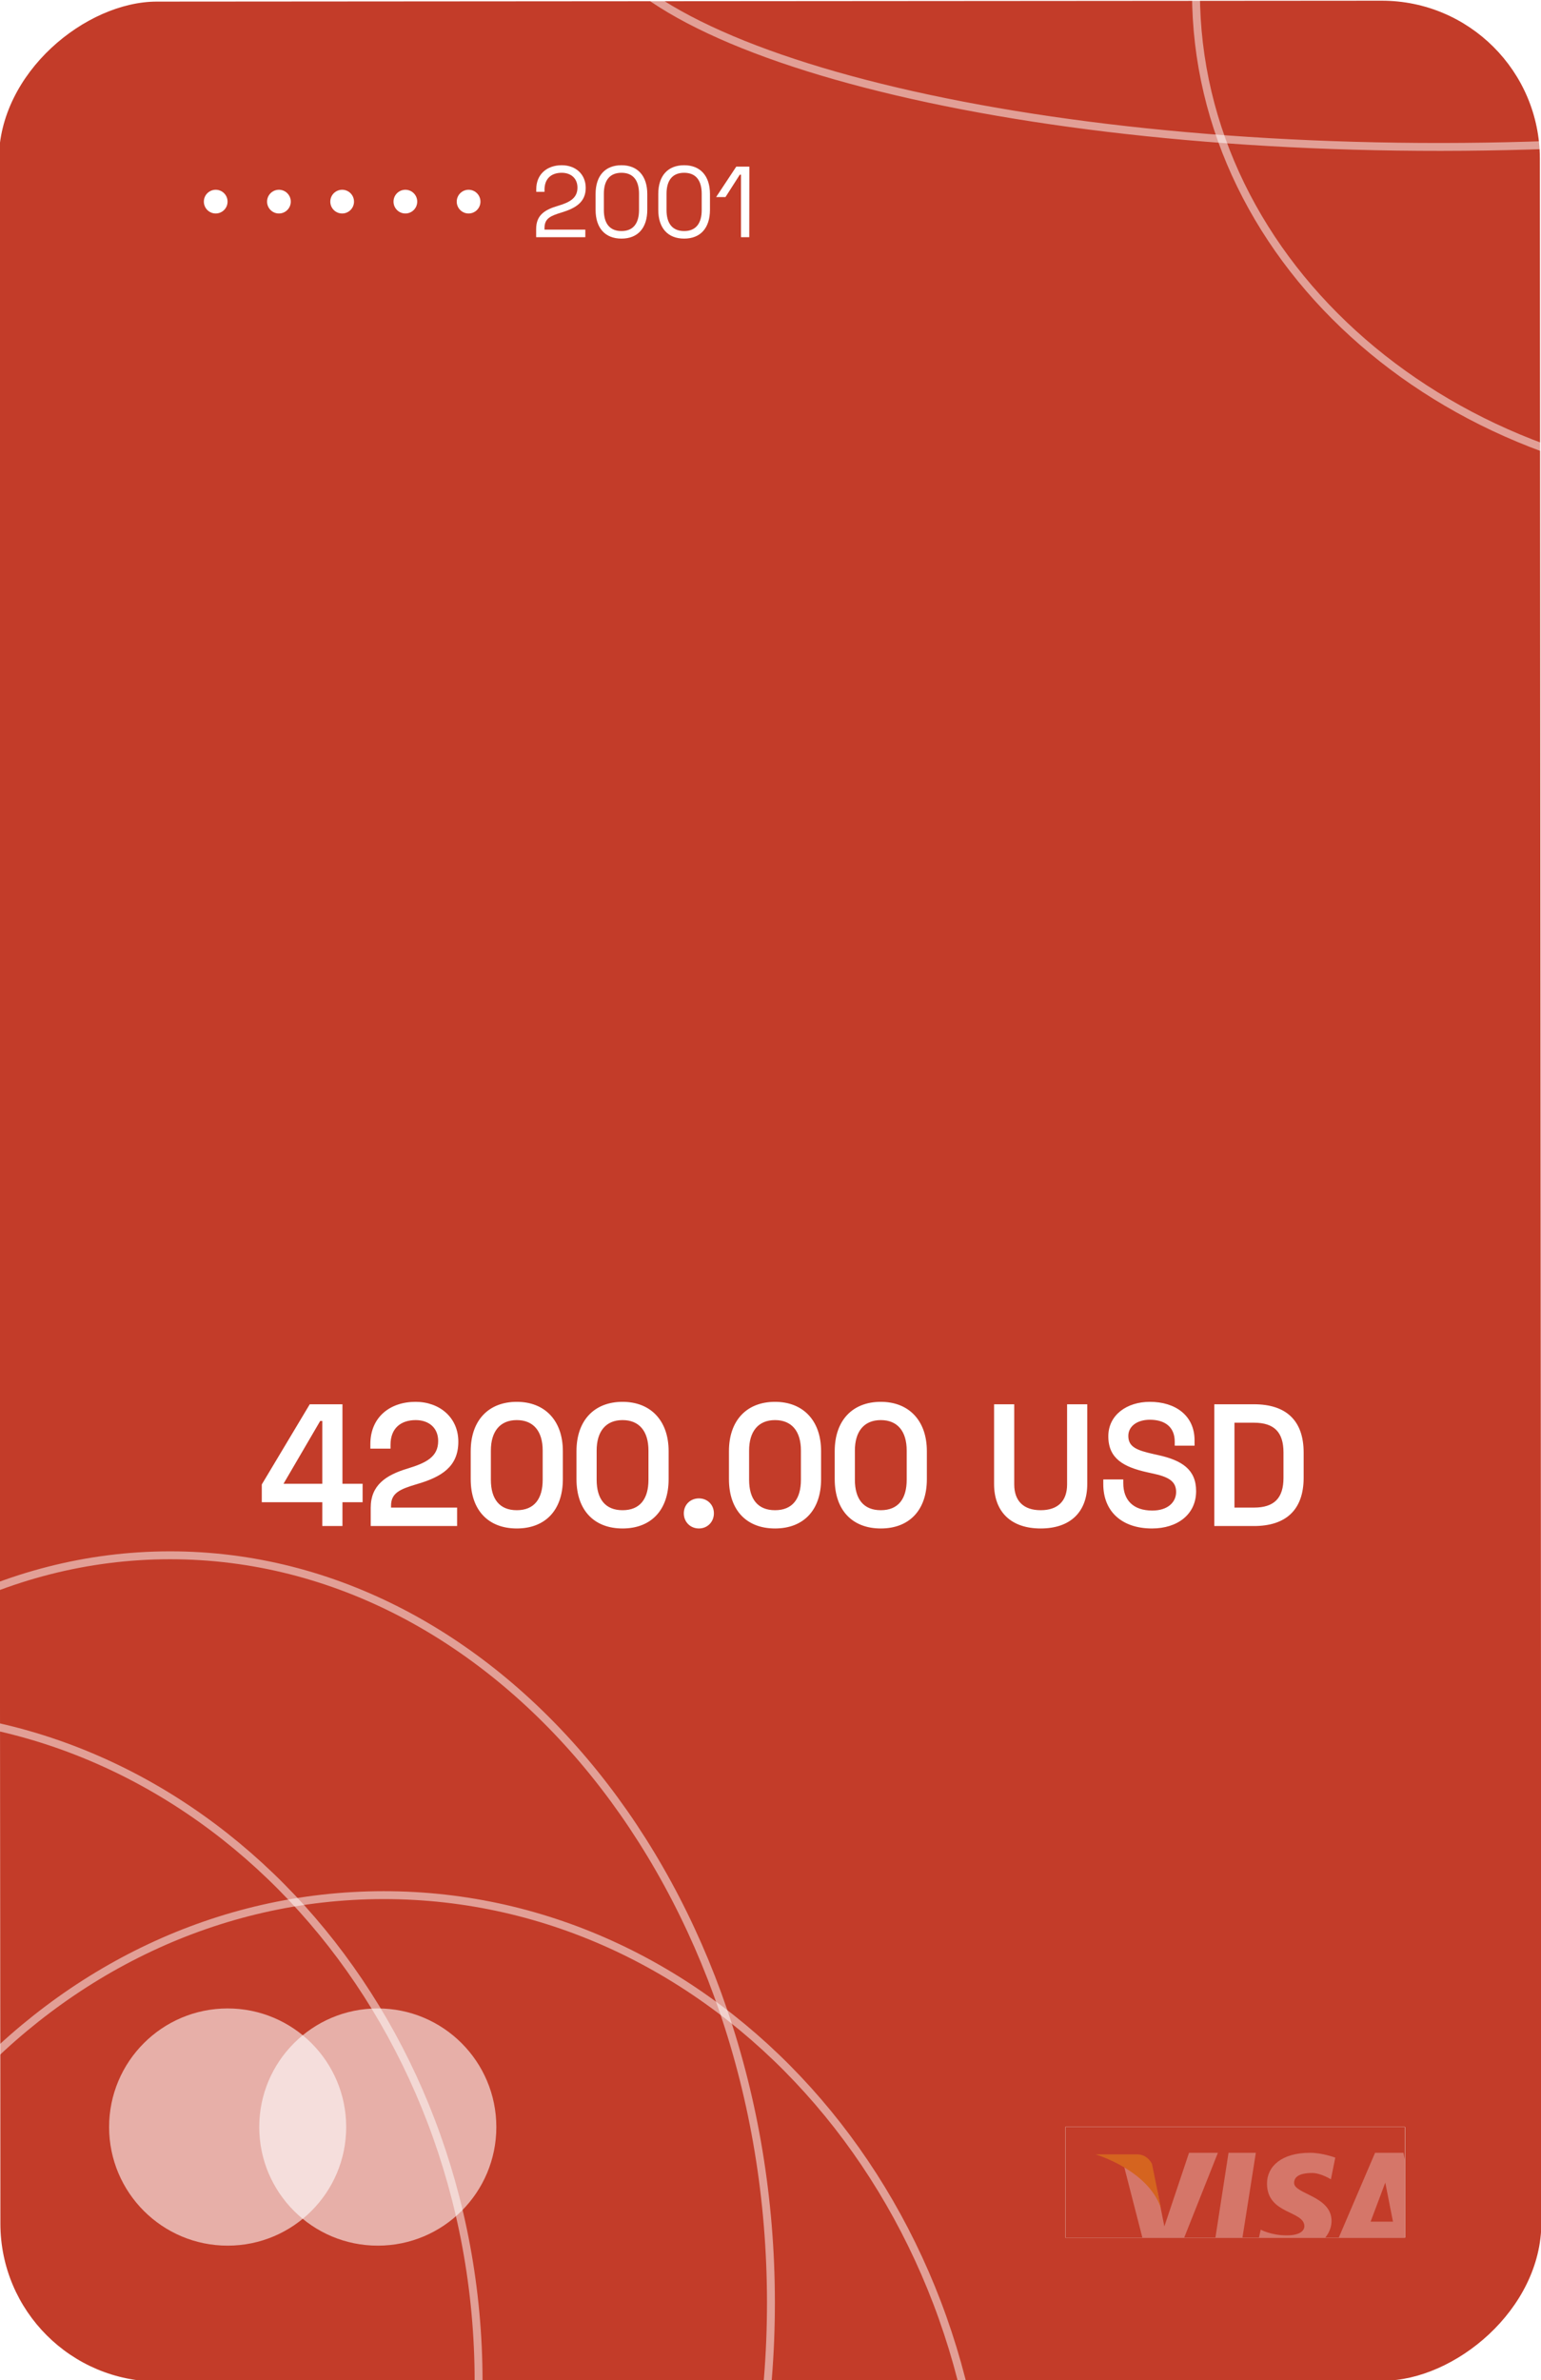 <svg width="195" height="301" viewBox="0 0 195 301" fill="none" xmlns="http://www.w3.org/2000/svg">
<g clip-path="url(#clip0_19_301)">
<rect x="194.842" y="0.074" width="301" height="195" rx="20" transform="rotate(89.958 194.842 0.074)" fill="#C33C29"/>
<path d="M67.858 23.931V24.262H68.903V23.995C68.903 22.618 69.732 21.853 71.083 21.853C72.231 21.853 73.072 22.541 73.072 23.727C73.072 25.015 72.154 25.576 70.637 26.022C68.941 26.519 67.845 27.195 67.845 28.967V30H74.067V29.044H68.903V28.84C68.903 27.616 69.668 27.297 71.096 26.863C72.843 26.328 74.118 25.563 74.118 23.765C74.118 22.044 72.856 20.897 71.083 20.897C69.196 20.897 67.858 22.057 67.858 23.931ZM75.367 24.543V26.532C75.367 28.865 76.591 30.178 78.644 30.178C80.684 30.178 81.908 28.865 81.908 26.532V24.543C81.908 22.21 80.658 20.897 78.644 20.897C76.591 20.897 75.367 22.21 75.367 24.543ZM76.413 24.505C76.413 22.822 77.152 21.853 78.644 21.853C80.123 21.853 80.862 22.822 80.862 24.505V26.57C80.862 28.253 80.123 29.222 78.644 29.222C77.152 29.222 76.413 28.253 76.413 26.57V24.505ZM83.299 24.543V26.532C83.299 28.865 84.522 30.178 86.575 30.178C88.615 30.178 89.839 28.865 89.839 26.532V24.543C89.839 22.21 88.59 20.897 86.575 20.897C84.522 20.897 83.299 22.21 83.299 24.543ZM84.344 24.505C84.344 22.822 85.083 21.853 86.575 21.853C88.054 21.853 88.794 22.822 88.794 24.505V26.57C88.794 28.253 88.054 29.222 86.575 29.222C85.083 29.222 84.344 28.253 84.344 26.57V24.505ZM93.168 21.075L90.618 24.925H91.803L93.614 22.095H93.767V30H94.812L94.825 21.075H93.168Z" fill="white"/>
<path d="M39.198 177.6L33.126 187.742V189.986H40.782V193H43.334V189.986H45.886V187.654H43.334V177.6H39.198ZM40.518 179.712H40.782V187.654H35.876L40.518 179.712ZM46.865 182.638V183.21H49.417V182.726C49.417 180.636 50.715 179.602 52.608 179.602C54.258 179.602 55.446 180.57 55.446 182.242C55.446 184.222 53.993 184.992 51.617 185.718C48.801 186.554 46.91 187.852 46.91 190.69V193H57.843V190.668H49.483V190.426C49.483 188.82 50.605 188.336 52.761 187.698C55.864 186.796 57.998 185.498 57.998 182.33C57.998 179.25 55.599 177.292 52.586 177.292C49.352 177.292 46.865 179.228 46.865 182.638ZM59.564 183.54V187.06C59.564 191.064 61.852 193.308 65.394 193.308C68.936 193.308 71.224 191.064 71.224 187.06V183.54C71.224 179.602 68.892 177.292 65.394 177.292C61.852 177.292 59.564 179.602 59.564 183.54ZM62.116 183.452C62.116 181.054 63.26 179.602 65.394 179.602C67.506 179.602 68.672 181.01 68.672 183.452V187.148C68.672 189.546 67.616 190.998 65.394 190.998C63.216 190.998 62.116 189.59 62.116 187.148V183.452ZM72.949 183.54V187.06C72.949 191.064 75.237 193.308 78.779 193.308C82.321 193.308 84.609 191.064 84.609 187.06V183.54C84.609 179.602 82.277 177.292 78.779 177.292C75.237 177.292 72.949 179.602 72.949 183.54ZM75.501 183.452C75.501 181.054 76.645 179.602 78.779 179.602C80.891 179.602 82.057 181.01 82.057 183.452V187.148C82.057 189.546 81.001 190.998 78.779 190.998C76.601 190.998 75.501 189.59 75.501 187.148V183.452ZM86.531 191.394C86.531 192.494 87.367 193.308 88.445 193.308C89.501 193.308 90.337 192.494 90.337 191.394C90.337 190.294 89.501 189.502 88.445 189.502C87.367 189.502 86.531 190.294 86.531 191.394ZM92.242 183.54V187.06C92.242 191.064 94.529 193.308 98.072 193.308C101.614 193.308 103.902 191.064 103.902 187.06V183.54C103.902 179.602 101.57 177.292 98.072 177.292C94.529 177.292 92.242 179.602 92.242 183.54ZM94.793 183.452C94.793 181.054 95.938 179.602 98.072 179.602C100.184 179.602 101.35 181.01 101.35 183.452V187.148C101.35 189.546 100.294 190.998 98.072 190.998C95.894 190.998 94.793 189.59 94.793 187.148V183.452ZM105.626 183.54V187.06C105.626 191.064 107.914 193.308 111.456 193.308C114.998 193.308 117.286 191.064 117.286 187.06V183.54C117.286 179.602 114.954 177.292 111.456 177.292C107.914 177.292 105.626 179.602 105.626 183.54ZM108.178 183.452C108.178 181.054 109.322 179.602 111.456 179.602C113.568 179.602 114.734 181.01 114.734 183.452V187.148C114.734 189.546 113.678 190.998 111.456 190.998C109.278 190.998 108.178 189.59 108.178 187.148V183.452ZM125.791 177.6V187.676C125.791 191.218 127.947 193.308 131.687 193.308C135.449 193.308 137.583 191.218 137.583 187.676V177.6H135.031V187.742C135.031 189.81 133.887 190.998 131.687 190.998C129.509 190.998 128.343 189.81 128.343 187.742V177.6H125.791ZM145.506 177.292C142.58 177.292 140.248 178.964 140.248 181.648C140.248 184.486 142.206 185.542 145.176 186.202L145.77 186.334C147.772 186.752 148.828 187.28 148.828 188.688C148.828 189.986 147.772 191.042 145.814 191.042C143.394 191.042 142.14 189.722 142.14 187.566V187.104H139.61V187.698C139.61 191.196 142.008 193.308 145.77 193.308C148.982 193.308 151.358 191.548 151.358 188.578C151.358 185.85 149.554 184.684 146.54 184.024L145.946 183.892C143.922 183.43 142.778 183.034 142.778 181.604C142.778 180.394 143.878 179.558 145.506 179.558C147.398 179.558 148.652 180.46 148.652 182.33V182.836H151.16V182.154C151.16 179.03 148.74 177.292 145.506 177.292ZM153.657 177.6V193H158.673C162.699 193 164.965 190.976 164.965 186.884V183.716C164.965 179.602 162.699 177.6 158.673 177.6H153.657ZM156.209 179.932H158.673C161.269 179.932 162.413 181.164 162.413 183.694V186.906C162.413 189.436 161.269 190.668 158.673 190.668H156.209V179.932Z" fill="white"/>
<path d="M21.624 385.7C-20.254 385.731 -54.407 343.553 -54.445 291.256C-54.483 238.958 -20.392 196.731 21.486 196.7C63.364 196.67 97.517 238.847 97.555 291.145C97.593 343.442 63.502 385.67 21.624 385.7Z" stroke="white" stroke-opacity="0.51"/>
<path d="M48.641 408.681C6.715 408.711 -27.387 370.955 -27.421 324.236C-27.455 277.517 6.592 239.711 48.517 239.681C90.443 239.65 124.545 277.406 124.579 324.125C124.613 370.844 90.566 408.65 48.641 408.681Z" stroke="white" stroke-opacity="0.51"/>
<path d="M182.356 18.583C152.427 18.605 125.348 15.158 105.766 9.578C95.971 6.788 88.08 3.471 82.649 -0.192C77.2 -3.867 74.337 -7.812 74.334 -11.838C74.331 -15.865 77.188 -19.814 82.632 -23.497C88.058 -27.168 95.944 -30.496 105.734 -33.301C125.309 -38.909 152.383 -42.395 182.311 -42.417C212.24 -42.439 239.319 -38.992 258.902 -33.413C268.696 -30.622 276.587 -27.305 282.019 -23.642C287.468 -19.967 290.331 -16.023 290.334 -11.996C290.337 -7.97 287.479 -4.021 282.036 -0.338C276.61 3.333 268.724 6.661 258.933 9.466C239.359 15.075 212.285 18.561 182.356 18.583Z" stroke="white" stroke-opacity="0.51"/>
<path d="M223.387 61.553C183.555 61.582 151.367 33.56 151.342 -0.895C151.317 -35.349 183.463 -63.418 223.296 -63.447C263.129 -63.476 295.316 -35.454 295.342 -1C295.367 33.455 263.22 61.524 223.387 61.553Z" stroke="white" stroke-opacity="0.51"/>
<path d="M-15.376 385.727C-57.302 385.758 -91.404 348.002 -91.438 301.283C-91.472 254.564 -57.425 216.758 -15.5 216.727C26.426 216.697 60.528 254.453 60.562 301.172C60.596 347.891 26.549 385.697 -15.376 385.727Z" stroke="white" stroke-opacity="0.51"/>
<circle cx="47.807" cy="269.011" r="15" transform="rotate(89.958 47.807 269.011)" fill="white" fill-opacity="0.59"/>
<circle cx="28.807" cy="269.011" r="15" transform="rotate(89.958 28.807 269.011)" fill="white" fill-opacity="0.59"/>
<circle cx="51.296" cy="25.5" r="1.5" fill="white"/>
<circle cx="59.296" cy="25.5" r="1.5" fill="white"/>
<circle cx="43.296" cy="25.5" r="1.5" fill="white"/>
<circle cx="35.296" cy="25.5" r="1.5" fill="white"/>
<circle cx="27.296" cy="25.5" r="1.5" fill="white"/>
<g clip-path="url(#clip1_19_301)">
<path d="M177.796 269H134.796V283H177.796V269Z" fill="#E5E5E5"/>
<mask id="mask0_19_301" style="mask-type:luminance" maskUnits="userSpaceOnUse" x="-114" y="-180" width="415" height="896">
<path d="M300.796 -180H-113.204V716H300.796V-180Z" fill="white"/>
</mask>
<g mask="url(#mask0_19_301)">
<path d="M300.796 -180H-113.204V716H300.796V-180Z" fill="white"/>
<g filter="url(#filter0_f_19_301)">
<path d="M160.069 108.315H30.4C25.062 108.315 20.735 112.642 20.735 117.981V328.334C20.735 333.673 25.062 338 30.4 338H160.069C165.407 338 169.735 333.673 169.735 328.334V117.981C169.735 112.642 165.407 108.315 160.069 108.315Z" fill="white" fill-opacity="0.35"/>
</g>
<g filter="url(#filter1_f_19_301)">
<path d="M167.069 97.969H24.4C19.062 97.969 14.735 102.296 14.735 107.635V317.988C14.735 323.327 19.062 327.654 24.4 327.654H167.069C172.407 327.654 176.735 323.327 176.735 317.988V107.635C176.735 102.296 172.407 97.969 167.069 97.969Z" fill="white" fill-opacity="0.35"/>
</g>
<g filter="url(#filter2_f_19_301)">
<path d="M174.069 69H16.4C11.062 69 6.735 73.327 6.735 78.666V307.642C6.735 312.981 11.062 317.308 16.4 317.308H174.069C179.407 317.308 183.735 312.981 183.735 307.642V78.666C183.735 73.327 179.407 69 174.069 69Z" fill="white" fill-opacity="0.35"/>
</g>
<g filter="url(#filter3_d_19_301)">
<path d="M192.361 299.865L192.361 35.699C192.361 25.372 183.989 17 173.662 17L15.641 17C5.314 17 -3.058 25.372 -3.058 35.699L-3.058 299.865C-3.058 310.192 5.314 318.564 15.641 318.564H173.662C183.989 318.564 192.361 310.192 192.361 299.865Z" fill="#C33C29"/>
<mask id="mask1_19_301" style="mask-type:alpha" maskUnits="userSpaceOnUse" x="-4" y="17" width="197" height="302">
<path d="M173.681 17.184C183.998 17.184 192.362 25.548 192.362 35.865V299.883C192.362 310.2 183.998 318.564 173.681 318.564H15.477C5.16 318.564 -3.204 310.2 -3.204 299.883V35.865C-3.204 25.548 5.16 17.184 15.477 17.184H173.681Z" fill="white" fill-opacity="0.3"/>
</mask>
<g mask="url(#mask1_19_301)">
<path d="M147.46 269.266L144.338 278.576C144.338 278.576 143.545 274.638 143.467 274.143C141.69 270.088 139.067 270.314 139.067 270.314L142.158 282.342V282.34H145.916L151.112 269.266H147.46Z" fill="white"/>
<path d="M150.436 282.342H153.849L155.913 269.265H152.457L150.436 282.342Z" fill="white"/>
<path d="M174.591 269.265H171L165.401 282.342H168.791L169.49 280.474H173.765L174.129 282.342H177.235L174.591 269.265ZM170.436 277.977L172.294 273.035L173.267 277.977H170.436Z" fill="white"/>
<path d="M160.755 273.077C160.755 272.356 161.347 271.82 163.044 271.82C164.148 271.82 165.411 272.621 165.411 272.621L165.965 269.876C165.965 269.876 164.351 269.264 162.766 269.264C159.177 269.264 157.326 270.981 157.326 273.154C157.326 277.084 162.056 276.546 162.056 278.564C162.056 278.91 161.782 279.71 159.812 279.71C157.836 279.71 156.532 278.986 156.532 278.986L155.944 281.62C155.944 281.62 157.207 282.341 159.649 282.341C162.097 282.341 165.492 280.51 165.492 277.881C165.492 274.717 160.755 274.489 160.755 273.077Z" fill="white"/>
<path d="M143.925 276.333L142.777 270.689C142.777 270.689 142.257 269.465 140.907 269.465C139.556 269.465 135.629 269.465 135.629 269.465C135.629 269.465 142.358 271.453 143.925 276.333Z" fill="#FFC107"/>
</g>
</g>
</g>
</g>
</g>
<defs>
<filter id="filter0_f_19_301" x="-13.265" y="74.315" width="217" height="297.685" filterUnits="userSpaceOnUse" color-interpolation-filters="sRGB">
<feFlood flood-opacity="0" result="BackgroundImageFix"/>
<feBlend mode="normal" in="SourceGraphic" in2="BackgroundImageFix" result="shape"/>
<feGaussianBlur stdDeviation="17" result="effect1_foregroundBlur_19_301"/>
</filter>
<filter id="filter1_f_19_301" x="-19.265" y="63.969" width="230" height="297.685" filterUnits="userSpaceOnUse" color-interpolation-filters="sRGB">
<feFlood flood-opacity="0" result="BackgroundImageFix"/>
<feBlend mode="normal" in="SourceGraphic" in2="BackgroundImageFix" result="shape"/>
<feGaussianBlur stdDeviation="17" result="effect1_foregroundBlur_19_301"/>
</filter>
<filter id="filter2_f_19_301" x="-27.265" y="35" width="245" height="316.308" filterUnits="userSpaceOnUse" color-interpolation-filters="sRGB">
<feFlood flood-opacity="0" result="BackgroundImageFix"/>
<feBlend mode="normal" in="SourceGraphic" in2="BackgroundImageFix" result="shape"/>
<feGaussianBlur stdDeviation="17" result="effect1_foregroundBlur_19_301"/>
</filter>
<filter id="filter3_d_19_301" x="-11.47" y="8.588" width="218.247" height="324.392" filterUnits="userSpaceOnUse" color-interpolation-filters="sRGB">
<feFlood flood-opacity="0" result="BackgroundImageFix"/>
<feColorMatrix in="SourceAlpha" type="matrix" values="0 0 0 0 0 0 0 0 0 0 0 0 0 0 0 0 0 0 127 0" result="hardAlpha"/>
<feOffset dx="3.002" dy="3.002"/>
<feGaussianBlur stdDeviation="5.707"/>
<feColorMatrix type="matrix" values="0 0 0 0 0.331 0 0 0 0 0.358 0 0 0 0 0.429 0 0 0 0.05 0"/>
<feBlend mode="normal" in2="BackgroundImageFix" result="effect1_dropShadow_19_301"/>
<feBlend mode="normal" in="SourceGraphic" in2="effect1_dropShadow_19_301" result="shape"/>
</filter>
<clipPath id="clip0_19_301">
<rect width="195" height="301" fill="white"/>
</clipPath>
<clipPath id="clip1_19_301">
<rect width="43" height="14" fill="white" transform="translate(134.796 269)"/>
</clipPath>
</defs>
</svg>
